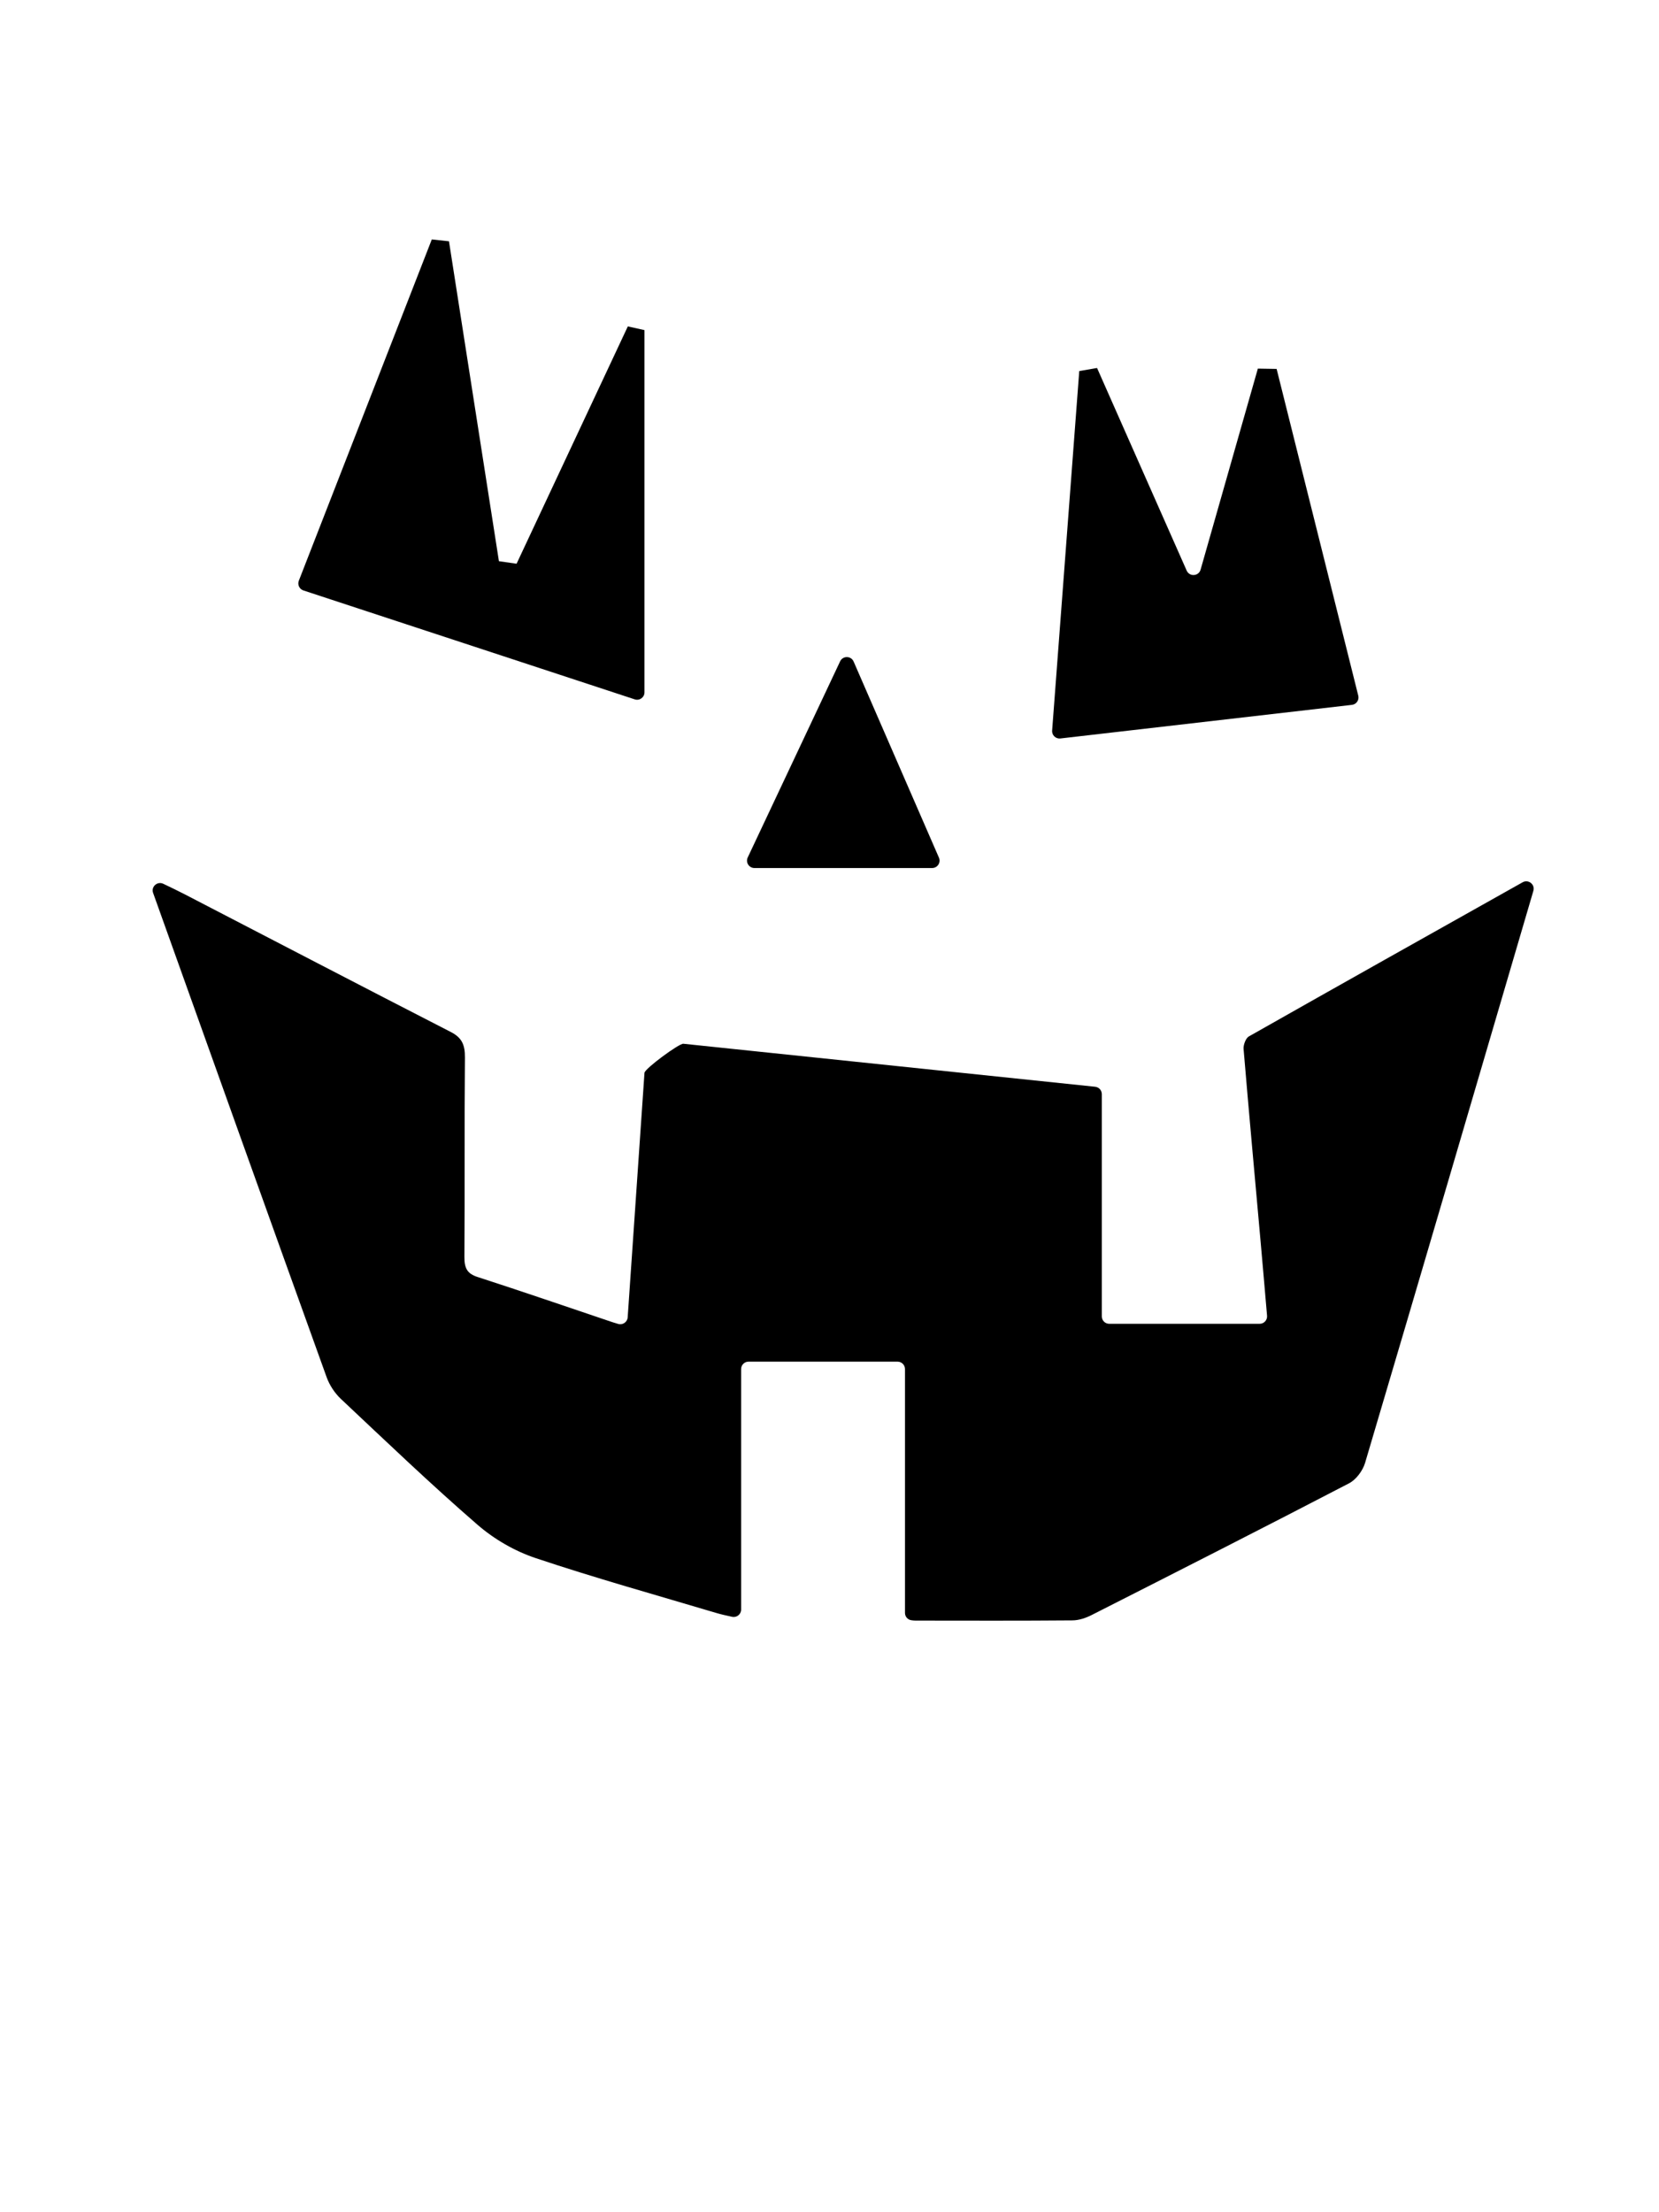<?xml version="1.0" encoding="utf-8"?>
<!-- Generator: Adobe Illustrator 24.2.1, SVG Export Plug-In . SVG Version: 6.00 Build 0)  -->
<svg version="1.1" baseProfile="basic" id="Layer_1"
	 xmlns="http://www.w3.org/2000/svg" xmlns:xlink="http://www.w3.org/1999/xlink" x="0px" y="0px" width="1296px" height="1728px"
	 viewBox="0 0 1296 1728" xml:space="preserve">
<g>
	<path d="M706.97,1259.89V1069.4c0-3.19-2.59-5.78-5.78-5.78H584.74c-3.19,0-5.78,2.59-5.78,5.78v187.87c0,3.7-3.42,6.44-7.03,5.65
		c-4.64-1.02-8.73-1.91-12.74-3.11c-47-14.01-94.22-27.17-140.8-42.77c-16.09-5.39-32.15-14.57-45.41-26.07
		c-36.4-31.54-71.42-65.09-106.68-98.25c-4.67-4.39-8.83-10.56-11.1-16.86c-45.39-126.02-90.47-252.17-135.57-378.31
		c-0.01-0.03-0.02-0.07-0.04-0.1c-1.71-4.84,3.33-9.31,7.96-7.11c5.93,2.83,11.4,5.45,16.79,8.24
		c69.27,35.86,138.45,71.95,207.83,107.53c8.39,4.3,11.13,9.69,11.03,19.9c-0.48,51.91-0.02,103.83-0.41,155.74
		c-0.07,9.08,2.36,13.17,10.27,15.73c35.22,11.38,70.25,23.48,105.36,35.29c1.44,0.49,2.9,0.92,4.54,1.39
		c3.54,1.02,7.12-1.49,7.38-5.17c4.82-70.22,8.23-119.84,13.12-190.98c0.22-3.27,27.09-23.05,30.35-22.71
		c114.81,11.99,206.5,21.56,321.72,33.59c2.95,0.31,5.19,2.79,5.19,5.75v173.62c0,3.19,2.59,5.78,5.78,5.78h117.55
		c3.39,0,6.05-2.91,5.76-6.29c-1.69-19.62-3.34-39.05-5.08-58.46c-4.46-49.96-9.07-99.9-13.25-149.89
		c-0.27-3.18,1.73-8.46,4.04-9.77c70.56-39.99,141.27-79.66,213.95-120.46c4.49-2.52,9.8,1.64,8.41,6.59
		c-0.14,0.49-0.28,0.98-0.42,1.47c-43.58,148.53-87.09,297.08-131.07,445.46c-1.85,6.25-7.16,13.17-12.46,15.92
		c-66.84,34.75-133.96,68.85-201.09,102.9c-4.65,2.36-9.99,4.16-15.03,4.2c-40.85,0.34-81.71,0.2-122.57,0.16
		c-1.02,0-2.05-0.11-3.25-0.27C709.13,1265.24,706.97,1262.79,706.97,1259.89z"/>
	<path d="M495.87,546.29c-86.71-28.5-172.29-56.63-258.84-85.08c-3.15-1.04-4.79-4.51-3.59-7.6
		c35.11-90.12,69.52-178.42,103.88-266.6c7.1,0.77,6.32,0.69,13.42,1.46c13.01,83.3,26.02,166.6,39.02,249.9
		c7.11,1.02,6.68,0.95,13.79,1.97c28.97-61.79,57.93-123.59,86.9-185.38c7.13,1.59,5.89,1.31,13.01,2.9V540.8
		C503.46,544.74,499.61,547.52,495.87,546.29z"/>
	<path d="M821.92,570.64c7.15-94.79,14.17-187.86,21.19-280.8c7.45-1.28,6.45-1.11,13.9-2.4c22.99,51.96,46.07,104.14,70.02,158.28
		c2.19,4.95,9.37,4.45,10.86-0.75c15.28-53.64,30.04-105.45,44.74-157.04c7.77,0.13,6.89,0.11,14.66,0.24
		c21.09,84.41,42.22,168.95,63.79,255.25c0.85,3.39-1.49,6.76-4.96,7.16c-76.58,8.83-151.58,17.47-227.77,26.25
		C824.74,577.25,821.64,574.27,821.92,570.64z"/>
	<path d="M666.84,516.74c22.68,52.14,44.44,102.15,66.65,153.19c1.66,3.82-1.14,8.1-5.3,8.1H589.35c-4.24,0-7.04-4.42-5.23-8.26
		c23.93-50.79,47.61-101.05,72.18-153.19C658.42,512.09,664.85,512.18,666.84,516.74z"/>
</g>
</svg>
